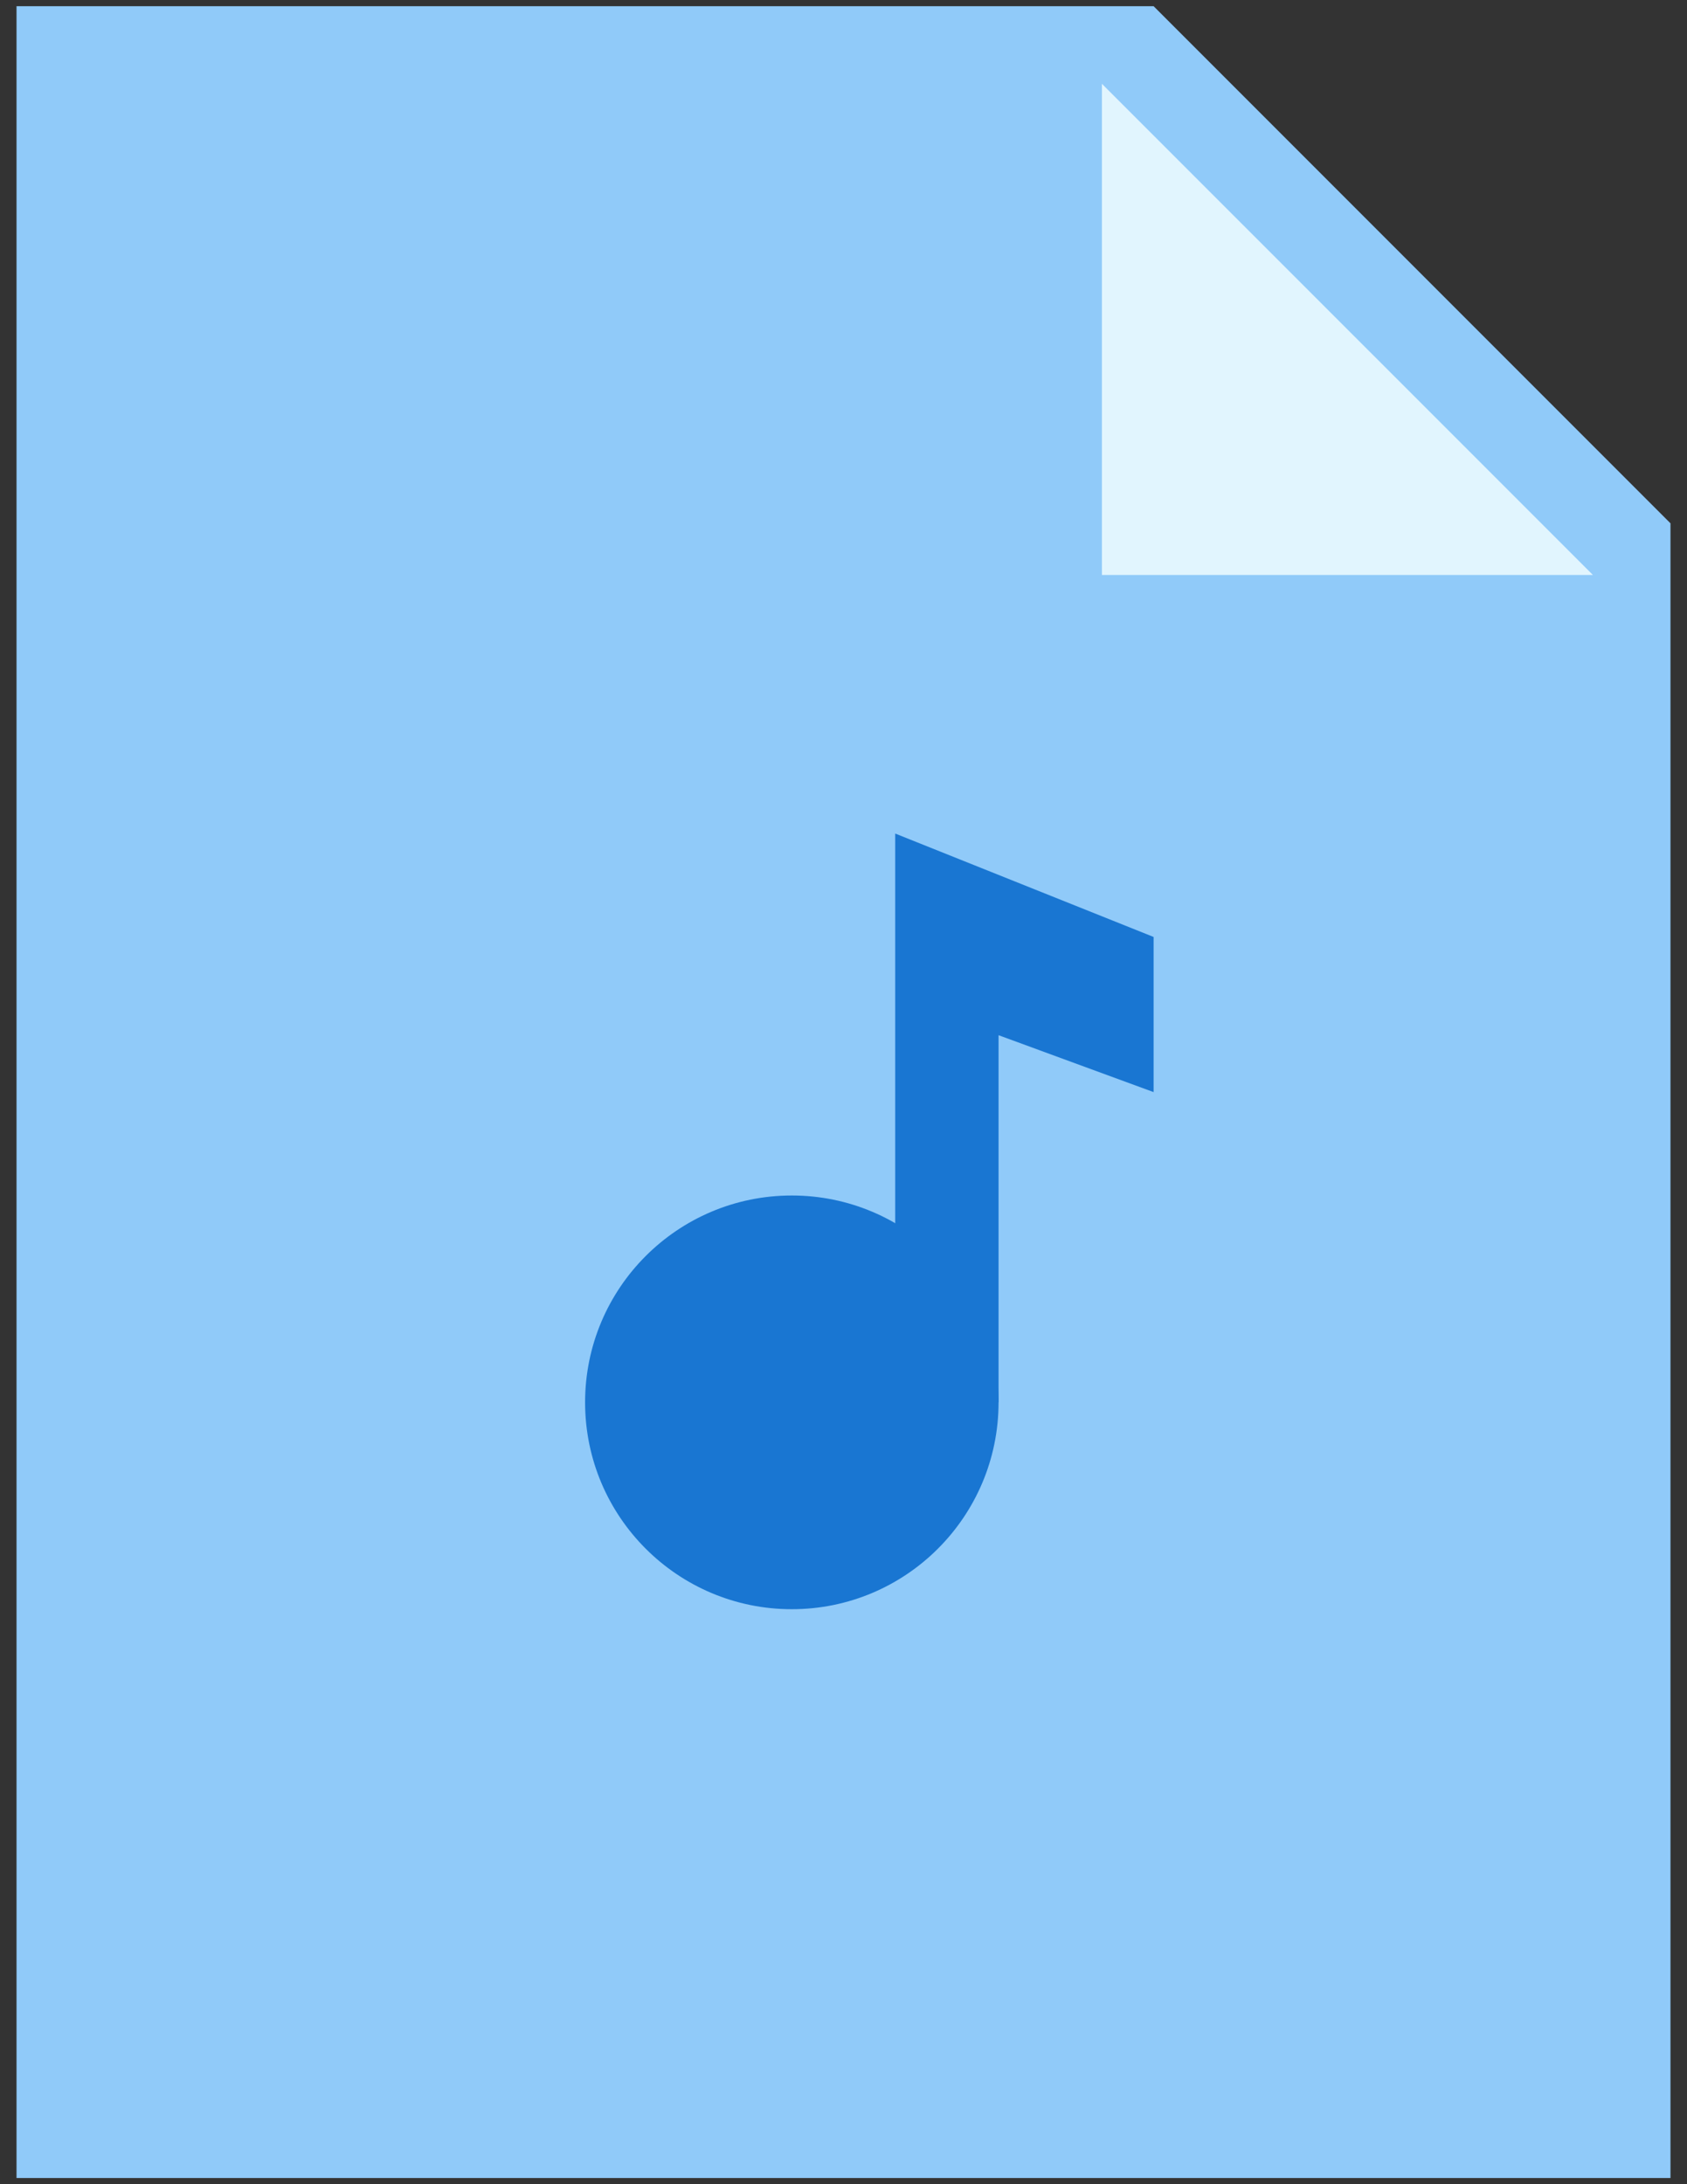 <svg width="34" height="44" viewBox="0 0 34 44" fill="none" xmlns="http://www.w3.org/2000/svg">
<rect x="0" y="0" width="34" height="44" fill="#333333" stroke="none"/>
<g clip-path="url(#clip0_201_491)">
<path d="M33.667 43.875H0.333V0.125H23.25L33.667 10.542V43.875Z" fill="#90CAF9"/>
<path d="M32.104 11.583H22.208V1.688L32.104 11.583Z" fill="#E1F5FE"/>
<path d="M15.958 32.417C18.259 32.417 20.125 30.551 20.125 28.25C20.125 25.949 18.259 24.083 15.958 24.083C13.657 24.083 11.792 25.949 11.792 28.25C11.792 30.551 13.657 32.417 15.958 32.417Z" fill="#1976D2"/>
<path d="M23.25 18.875L18.042 16.792V28.25H20.125V20.854L23.25 22V18.875Z" fill="#1976D2"/>
</g>
<defs>
<clipPath id="clip0_201_491">
<rect width="34" height="44" fill="white"/>
</clipPath>
</defs>
</svg>
